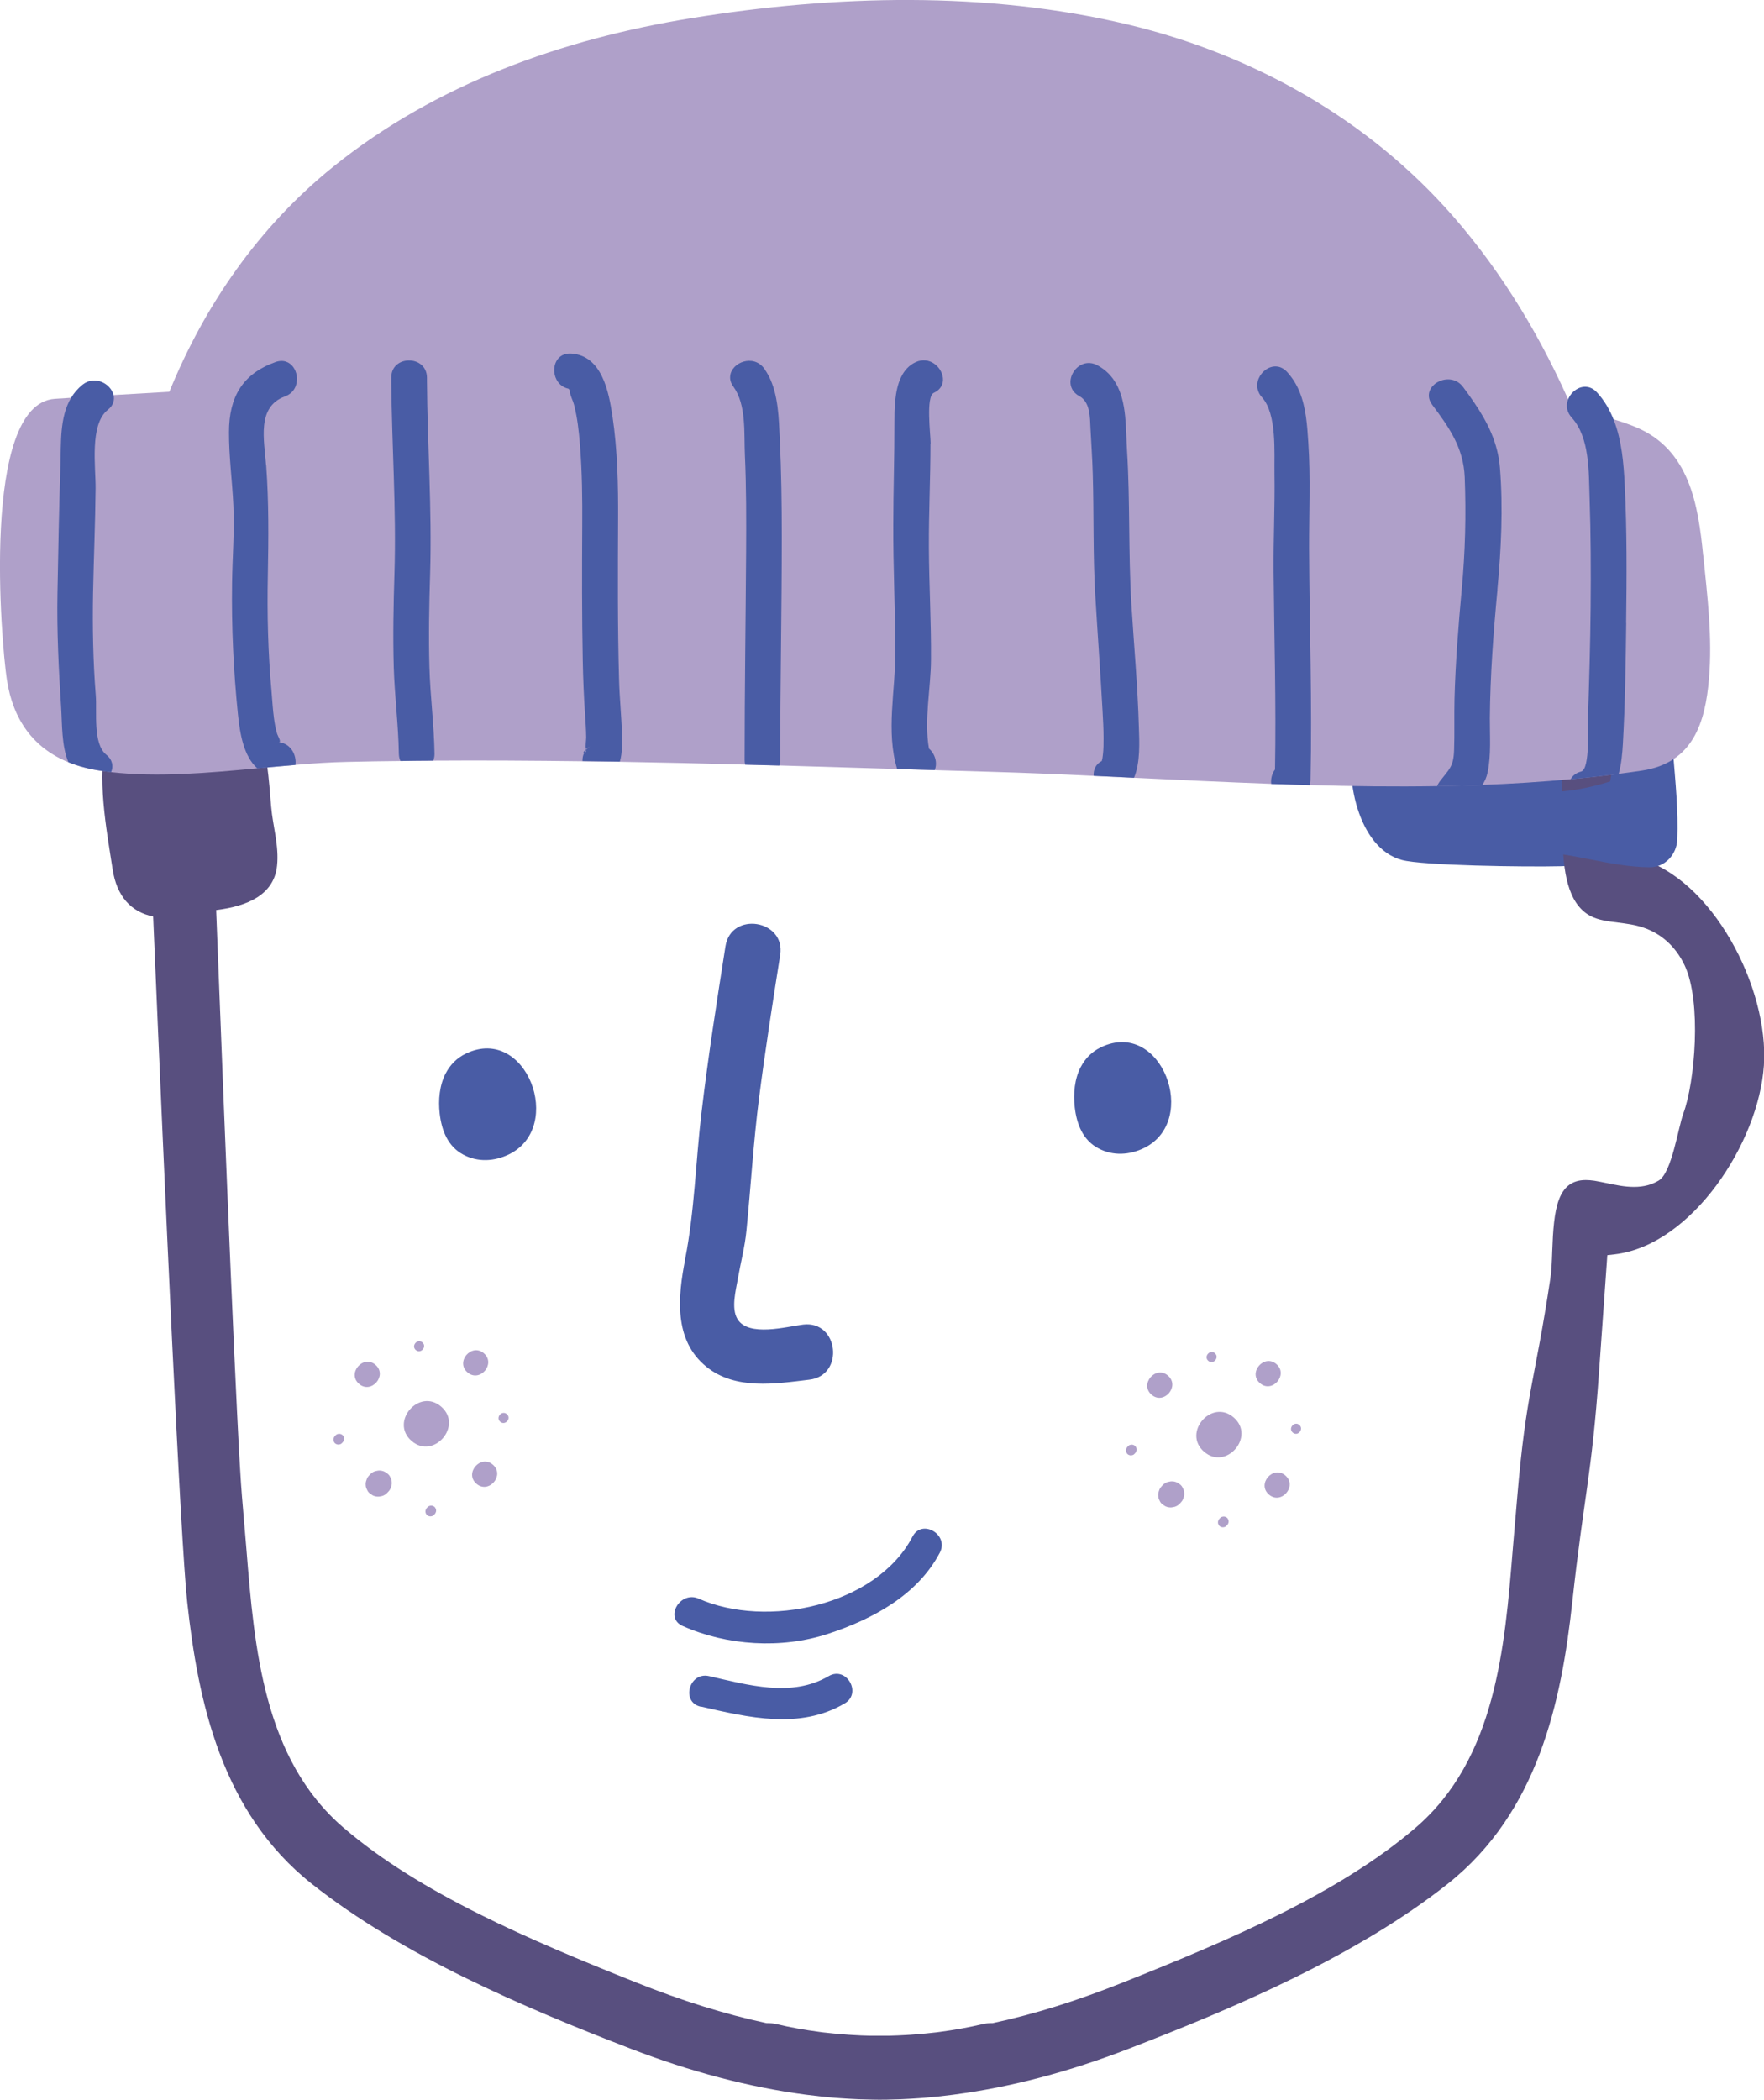 <?xml version="1.0" encoding="UTF-8"?><svg id="Layer_2" xmlns="http://www.w3.org/2000/svg" viewBox="0 0 200.75 238.86"><defs><style>.cls-1{fill:#afa0c9;}.cls-2{fill:#584f7f;}.cls-3{fill:#495ca5;}</style></defs><g id="Layer_1-2"><g><g><g><path class="cls-3" d="M77.98,143.24c-.83,4.22-1.35,9.2,2.41,12.24,3.3,2.67,7.85,1.94,11.73,1.47,4.02-.48,3.33-6.75-.71-6.27-1.89,.23-6.22,1.44-7.48-.62-.74-1.21-.19-3.28,.03-4.54,.32-1.84,.81-3.67,.99-5.54,.5-5.02,.79-10.03,1.43-15.04,.7-5.45,1.55-10.88,2.41-16.31,.63-4.01-5.6-5-6.23-.98-.99,6.3-1.98,12.61-2.73,18.95-.66,5.55-.78,11.15-1.86,16.64Z"/><g><path class="cls-3" d="M180.34,85.1c-.36-3.31-5.26-4.55-6.2-.84-.04,.18-.08,.35-.13,.53-.26,.07-.51,.18-.73,.34-.62-.68-1.47-1.13-2.74-1.18-1.1-.04-2.15,.34-3.01,.99-.96-.93-2.66-1-3.82-.3-1.1-.46-2.44-.31-3.35,.5h-.07c.57-3.62-5.12-5.05-6.17-1.27-1.19,4.32,.37,12.61,5.41,13.96,2.37,.64,14.02,.81,18.16,.71,2.13-.05,3.86-.9,3.99-3.04,.22-3.57-.98-6.9-1.36-10.41Z"/><g><path class="cls-3" d="M77.69,184.97c5.07,2.25,11.23,2.63,16.52,.9,5.04-1.65,10.2-4.39,12.75-9.25,1.07-2.05-2.04-3.88-3.11-1.82-4.14,7.9-16.63,10.48-24.34,7.06-2.1-.93-3.94,2.17-1.82,3.11Z"/><g><path class="cls-3" d="M79.73,194.13c5.46,1.25,11.26,2.66,16.4-.35,2-1.17,.19-4.29-1.82-3.11-4.21,2.47-9.19,1.01-13.62,0-2.26-.52-3.22,2.96-.96,3.48Z"/><path class="cls-2" d="M186.31,97.62l-.76-.2-1-36.31c-.05-1.86-.11-3.96-.99-5.62-.69-1.29-2-2.19-3.21-2.19-.23,0-.46,.03-.68,.1-2.09,.66-2.47,3.83-2.43,6.38l.6,35.73c.06,3.31,.47,7.29,3.18,8.7,.9,.47,1.97,.6,3.1,.74,.95,.12,1.93,.24,2.9,.57,2.07,.7,3.69,2.18,4.69,4.28,1.98,4.17,1.17,13.36-.14,16.87-.58,1.56-1.31,6.72-2.79,7.62-.81,.49-1.73,.73-2.82,.73s-2.1-.22-3.11-.43c-.47-.1-.94-.19-1.39-.27-.35-.05-.68-.08-.98-.08-3.28,0-3.66,3.35-3.83,8.09-.04,1.15-.08,2.23-.22,3.14-1.77,11.77-2.73,12.7-3.76,24.79-.17,1.98-.34,3.96-.51,5.95-.91,11.25-1.94,23.88-11.05,31.7-8.71,7.48-21.22,12.8-33.28,17.6-5.26,2.1-10.09,3.61-14.78,4.62l-.11,.02h-.11c-.35,0-.65,.03-.95,.1-1.58,.37-3.22,.67-4.89,.89l-.46,.06c-.31,.04-.63,.07-.94,.1l-.28,.03c-.57,.05-1.12,.1-1.68,.14l-.5,.03c-.63,.04-1.26,.06-1.89,.08-.27,0-.53,0-.79,0,0,0-1.23,0-1.49,0-.63-.01-1.26-.04-1.89-.08l-.49-.03c-.56-.04-1.12-.09-1.68-.14l-.28-.03c-.32-.03-.64-.06-.96-.1l-.44-.06c-1.68-.22-3.33-.52-4.9-.89-.3-.07-.6-.1-.95-.1h-.11l-.11-.02c-4.69-1.01-9.52-2.52-14.78-4.62-12.06-4.81-24.57-10.12-33.28-17.6-9.11-7.82-10.14-20.46-11.04-31.61-.18-2.08-.35-4.06-.51-6.04-.56-6.59-1.86-38.78-2.94-66.73,3.56-.44,6.59-1.73,6.93-5.05,.24-2.26-.48-4.49-.67-6.71-.27-3.18-.46-6.38-1.57-9.47-.67-1.86-3.44-2.67-5.58-2.07-.45-12.12-.75-20.45-.75-20.45,.04-2.55-.34-5.72-2.43-6.38-.22-.07-.45-.1-.68-.1-1.2,0-2.52,.9-3.2,2.19-.88,1.65-.94,3.76-.99,5.62,0,0,.35,8.9,.89,21.9-.27,.01-.54,.07-.78,.18-.88-1.25-3.19-1.39-3.63,.52-1.13,4.84-.07,10.35,.68,15.2,.47,3.05,2.09,4.84,4.61,5.35,1.35,31.91,3.11,71,3.88,78.02,1.23,11.26,3.88,23.88,14.18,32.03,10.32,8.17,24.13,14.06,36.29,18.75,6.8,2.62,13.46,4.37,19.79,5.21l.15,.02c.6,.08,1.14,.14,1.67,.2,.56,.06,1.12,.12,1.67,.16l.54,.04c.69,.05,1.39,.09,2.08,.12l.79,.02c.52,.01,1.05,.03,1.57,.03h.07c.59,0,1.12-.01,1.64-.03l.79-.02c.69-.03,1.39-.07,2.08-.12l.54-.04c.55-.05,1.11-.1,1.67-.16,.54-.06,1.08-.12,1.61-.19l.21-.03c6.35-.83,13.01-2.58,19.81-5.21,12.15-4.69,25.97-10.58,36.29-18.75,10.3-8.15,12.95-20.77,14.18-32.03,1.33-12.21,2.2-14.18,3.05-26.24,.29-4.13,.58-8.26,.88-12.39l.06-.86,.86-.1c8.76-1.05,16.37-12.68,16.96-21.48,.6-8.8-5.87-21.37-14.4-23.6Z"/></g></g><path class="cls-3" d="M190.42,85.69c-.29-3.62-4.92-4.19-6.2-.84-.5,1.3-.78,2.67-.98,4.05-2.35,.71-4.73,1.24-7.21,1.17-.71-.02-1.3,.16-1.76,.47-.1,0-.21,0-.31,0-4.06,0-4.07,6.31,0,6.31,4.66,0,9.1,1.77,13.77,1.81,1.75,.02,3.09-1.46,3.15-3.15,.13-3.28-.21-6.54-.47-9.8Z"/></g></g><path class="cls-3" d="M123,121.37c.49-.94,1.24-1.74,2.32-2.25,6.86-3.26,11.23,8.35,4.89,11.47-1.65,.81-3.54,.93-5.2,.05-1.79-.94-2.48-2.78-2.7-4.67-.18-1.58-.02-3.25,.69-4.61Z"/><path class="cls-3" d="M50.73,122.09c.49-.94,1.24-1.74,2.32-2.25,6.86-3.26,11.23,8.35,4.89,11.47-1.65,.81-3.54,.93-5.2,.05-1.79-.94-2.48-2.78-2.7-4.67-.18-1.58-.02-3.25,.69-4.61Z"/></g><path class="cls-1" d="M193.83,63.2c-.57-5.73-1.53-12.07-7.69-14.62-.82-.34-1.66-.63-2.51-.88-1.5-.45-3.05-.77-4.62-1.02-3.43-7.96-7.87-15.46-13.61-22.04-9.67-11.08-22.8-18.45-37.04-21.85-16.1-3.84-33.4-3.36-49.65-.73-14.68,2.37-29.1,7.49-40.78,16.9-8.51,6.86-14.63,15.75-18.66,25.61-2.12,.12-4.25,.24-6.37,.37h0c-1.61,.1-3.22,.2-4.82,.31-.61,.04-1.23,.08-1.84,.12C-2.22,45.95,.16,73.27,.78,77.31c.7,4.62,3.07,7.8,7,9.4,1.12,.45,2.36,.78,3.72,.98,.38,.05,.77,.1,1.15,.15,5.34,.6,11.03,.09,16.64-.44,1.46-.13,2.91-.27,4.34-.39,2-.17,3.97-.3,5.91-.34,2.01-.05,4.02-.08,6.03-.1,1.25-.02,2.5-.03,3.74-.04,5.67-.04,11.33,0,17,.07,1.41,.02,2.83,.04,4.25,.06,4.75,.08,9.49,.19,14.24,.32,1.3,.03,2.6,.07,3.89,.1,4.47,.13,8.93,.26,13.4,.4,1.42,.04,2.84,.09,4.27,.13,2.13,.06,4.27,.13,6.4,.19,3.84,.11,7.75,.27,11.7,.46,1.53,.07,3.06,.14,4.6,.22h0c5.16,.25,10.38,.5,15.61,.69,1.46,.05,2.92,.1,4.38,.14,4.85,.14,9.7,.2,14.51,.12,1.72-.02,3.43-.07,5.14-.14,3.38-.13,6.74-.34,10.05-.65,1.84-.17,3.66-.37,5.47-.61,.89-.11,1.78-.24,2.66-.37,5.79-.88,7.19-5.45,7.61-10.46,.4-4.7-.18-9.33-.65-14Z"/><path class="cls-3" d="M12.65,87.84c-.39-.04-.77-.09-1.15-.15-1.37-.2-2.6-.53-3.72-.98-.78-1.9-.7-4.29-.82-6.2-.28-4.36-.5-8.68-.42-13.05,.09-4.84,.18-9.7,.34-14.54,.08-2.53-.11-5.48,1.22-7.68,.33-.55,.76-1.05,1.31-1.49,1.4-1.1,3.2-.09,3.51,1.18h0c.14,.57-.01,1.19-.65,1.69-2.1,1.66-1.37,6.53-1.39,8.93-.04,3.97-.21,7.93-.29,11.91-.07,3.88,0,7.77,.31,11.65,.15,1.83-.36,5.5,1.2,6.75,.73,.59,.82,1.34,.55,1.97Z"/><path class="cls-3" d="M30.29,52.91c.31,4.23,.27,8.33,.19,12.56-.09,4.39,.02,8.79,.42,13.17,.09,1.02,.14,2.05,.28,3.07,.08,.59,.18,1.2,.36,1.78,.09,.28,.55,.98,.17,.93,1.42,.17,2.06,1.5,1.91,2.6-1.44,.12-2.89,.26-4.34,.39-1.56-1.41-1.97-3.93-2.2-6.14-.51-4.97-.74-9.95-.67-14.94,.04-2.95,.29-5.89,.15-8.84-.13-2.78-.51-5.54-.5-8.32,0-2.02,.39-3.68,1.25-5.01h0c.84-1.3,2.14-2.29,4.03-2.97,1.79-.65,2.84,1.25,2.33,2.68-.18,.53-.59,.99-1.25,1.23-3.25,1.19-2.34,5.01-2.14,7.83Z"/><path class="cls-3" d="M49.45,85.75c0,.29-.05,.55-.14,.78-1.25,0-2.5,.02-3.74,.04-.11-.23-.17-.51-.18-.82-.05-3.29-.48-6.57-.58-9.86-.1-3.55-.03-7.1,.08-10.64,.23-7.3-.3-14.53-.36-21.82,0-.16,0-.32,0-.47-.02-2.61,4.04-2.61,4.06,0,0,.12,0,.23,0,.35,.05,7.34,.58,14.6,.36,21.94-.11,3.55-.18,7.1-.08,10.64,.09,3.29,.53,6.57,.58,9.86Z"/><g><path class="cls-3" d="M66.72,85.24c-.42,.33-.35,.46-.22,.43,.06-.13,.14-.25,.24-.36,0-.02-.01-.05-.02-.07Z"/><path class="cls-3" d="M70.78,83.44c-.06-2.05-.28-4.09-.33-6.14-.17-6.06-.14-12.12-.11-18.19,.02-3.92-.06-7.87-.64-11.76-.21-1.38-.5-3.1-1.18-4.5-.68-1.41-1.75-2.51-3.5-2.63-1.66-.11-2.26,1.49-1.8,2.71,.23,.61,.72,1.13,1.47,1.29,.04,.02,.15,.13,.18,.4,.04,.44,.34,.96,.45,1.39,.39,1.5,.56,3.05,.68,4.59,.25,3.07,.28,6.15,.26,9.23-.03,5.1-.04,10.21,.06,15.31,.04,2.04,.12,4.07,.26,6.11,.06,.88,.12,1.77,.13,2.66,0,.23-.12,1.09-.02,1.3,0,0,0,0,0,.01,.13-.11,.31-.23,.56-.38-.22,.13-.4,.28-.54,.45,.05,.21-.12,.34-.23,.36-.15,.29-.2,.61-.19,.93,1.41,.02,2.83,.04,4.25,.06,.31-1.02,.25-2.23,.22-3.22Z"/></g><path class="cls-3" d="M88.97,61.1c0,8.45-.18,16.89-.18,25.34,0,.24-.03,.46-.09,.65-1.3-.04-2.6-.07-3.89-.1-.05-.17-.07-.35-.07-.55,0-7.85,.12-15.7,.17-23.56,.02-3.72,.03-7.44-.14-11.15-.11-2.45,.19-5.67-1.31-7.75-.3-.41-.41-.83-.36-1.21,.14-1.55,2.65-2.53,3.87-.84,.19,.27,.36,.55,.52,.85,1.1,2.14,1.14,4.82,1.25,7.15,.18,3.72,.23,7.44,.23,11.17Z"/><path class="cls-3" d="M105.89,50.47c0,3.94-.2,7.88-.18,11.81,.02,4.24,.27,8.49,.24,12.73-.01,3.25-.81,6.89-.23,10.15,.67,.57,1.01,1.6,.65,2.45-1.42-.04-2.84-.09-4.27-.13h0c-1.3-4.22-.19-8.99-.2-13.32-.02-4.83-.26-9.66-.24-14.49,0-3.85,.14-7.7,.13-11.55,0-1.52,0-3.64,.75-5.2,.36-.75,.89-1.37,1.68-1.73,1.55-.71,2.97,.56,3.09,1.82,.06,.65-.23,1.31-1.04,1.68-.92,.43-.37,4.7-.36,5.76Z"/><path class="cls-3" d="M129.06,88.48h0c-1.54-.08-3.07-.15-4.6-.22-.04-.68,.24-1.35,.93-1.69,.06-.23,.1-.45,.12-.68,.08-.63,.08-1.28,.08-1.91,0-1.06-.06-2.12-.12-3.18-.24-4.34-.56-8.68-.82-13.02-.28-4.64-.15-9.25-.29-13.89-.05-1.72-.17-3.44-.26-5.15-.06-1.25-.02-3.01-1.27-3.68-.73-.39-1.02-1.01-1.01-1.64,.03-1.34,1.49-2.71,3.06-1.87,.97,.52,1.64,1.23,2.11,2.05h0c1.27,2.18,1.11,5.18,1.27,7.68,.36,5.78,.14,11.57,.49,17.36,.29,4.72,.73,9.44,.86,14.17,.05,1.49,.18,3.97-.56,5.68Z"/><path class="cls-3" d="M149.14,88.77c0,.19-.03,.37-.09,.55-1.46-.04-2.92-.09-4.38-.14-.07-.57,.08-1.17,.43-1.64,.14-7.51-.09-15.03-.16-22.54-.03-3.7,.16-7.4,.1-11.1-.04-2.4,.3-6.79-1.42-8.7-.25-.27-.41-.57-.48-.87-.47-1.79,1.85-3.66,3.35-2,.63,.7,1.09,1.46,1.41,2.26h0c.73,1.78,.86,3.75,.99,5.75,.27,4.02,.08,8,.09,12.03,.04,8.8,.36,17.61,.16,26.41Z"/><path class="cls-3" d="M170.42,67.05c-.46,4.87-.83,9.76-.87,14.65-.01,2.03,.16,4.14-.25,6.15-.13,.62-.34,1.06-.61,1.45-1.71,.07-3.42,.11-5.14,.14,.06-.18,.17-.37,.31-.56,1.06-1.38,1.55-1.64,1.62-3.51,.07-1.96,0-3.92,.05-5.88,.11-4.15,.44-8.3,.82-12.43,.4-4.28,.51-8.48,.34-12.78-.14-3.33-1.75-5.63-3.69-8.22-.13-.18-.23-.35-.29-.52-.7-1.87,2.37-3.41,3.79-1.52,.45,.6,.89,1.21,1.3,1.82,1.51,2.23,2.67,4.55,2.9,7.37,.37,4.61,.14,9.26-.29,13.86Z"/><path class="cls-3" d="M185.07,70.86c-.06,4.58-.12,9.18-.38,13.76-.06,1.07-.17,2.29-.48,3.42-1.81,.24-3.63,.44-5.47,.61,.23-.41,.62-.73,1.2-.88,1.04-.27,.75-5.2,.78-6.23,.14-4.13,.26-8.25,.3-12.38,.04-4.19,.02-8.39-.12-12.58-.1-2.86,.03-6.82-2.03-9.07-.26-.29-.42-.59-.5-.91-.43-1.77,1.87-3.6,3.37-1.96,.84,.91,1.45,1.96,1.89,3.08,.93,2.33,1.15,4.98,1.27,7.46,.26,5.22,.23,10.47,.16,15.69Z"/><g><path class="cls-1" d="M140.4,161.25c-2.51-2.17-5.88,1.73-3.37,3.9,2.51,2.17,5.88-1.73,3.37-3.9Z"/><path class="cls-1" d="M145.26,155.18c-1.39-1.2-3.27,.96-1.87,2.17,1.39,1.2,3.27-.96,1.87-2.17Z"/><path class="cls-1" d="M146.28,167.85c-1.39-1.2-3.27,.96-1.87,2.17,1.39,1.2,3.27-.96,1.87-2.17Z"/><path class="cls-1" d="M134.69,170.38c.07-.17,.1-.35,.08-.54,0-.19-.06-.37-.15-.53-.07-.18-.18-.33-.34-.45l-.32-.21c-.23-.11-.47-.15-.72-.13-.12,.02-.24,.05-.36,.07-.24,.08-.45,.22-.62,.42l-.1,.11c-.13,.14-.22,.31-.27,.5-.07,.17-.1,.35-.08,.54,0,.19,.06,.37,.15,.53,.07,.18,.18,.33,.34,.45l.32,.21c.23,.11,.47,.15,.72,.13l.36-.07c.24-.08,.45-.22,.62-.42l.1-.11c.13-.14,.22-.31,.27-.5Z"/><path class="cls-1" d="M132.92,156.49c-1.39-1.2-3.27,.96-1.87,2.17,1.39,1.2,3.27-.96,1.87-2.17Z"/><path class="cls-1" d="M129.32,165.08c.03-.07,.04-.14,.03-.22,0-.08-.02-.15-.06-.21-.03-.07-.07-.13-.13-.18l-.13-.08c-.09-.04-.19-.06-.29-.05l-.14,.03c-.1,.03-.18,.09-.25,.17l-.07,.08c-.05,.06-.09,.12-.11,.2-.03,.07-.04,.14-.03,.22,0,.08,.02,.15,.06,.21,.03,.07,.07,.13,.13,.18l.13,.08c.09,.04,.19,.06,.29,.05l.14-.03c.1-.03,.18-.09,.25-.17l.07-.08c.05-.06,.09-.12,.11-.2Z"/><path class="cls-1" d="M138.26,153.94c-.56-.48-1.31,.38-.75,.87,.56,.48,1.31-.38,.75-.87Z"/><path class="cls-1" d="M147.87,162.1c-.56-.48-1.31,.38-.75,.87,.56,.48,1.31-.38,.75-.87Z"/><path class="cls-1" d="M139.79,173.26c.03-.07,.04-.14,.03-.22,0-.08-.02-.15-.06-.21-.03-.07-.07-.13-.13-.18l-.13-.08c-.09-.04-.19-.06-.29-.05l-.14,.03c-.1,.03-.18,.09-.25,.17l-.07,.08c-.05,.06-.09,.12-.11,.2-.03,.07-.04,.14-.03,.22,0,.08,.02,.15,.06,.21,.03,.07,.07,.13,.13,.18l.13,.08c.09,.04,.19,.06,.29,.05l.14-.03c.1-.03,.18-.09,.25-.17l.07-.08c.05-.06,.09-.12,.11-.2Z"/></g><g><path class="cls-1" d="M50.21,160.02c-2.51-2.17-5.88,1.73-3.37,3.9,2.51,2.17,5.88-1.73,3.37-3.9Z"/><path class="cls-1" d="M55.07,153.95c-1.39-1.2-3.27,.96-1.87,2.17,1.39,1.2,3.27-.96,1.87-2.17Z"/><path class="cls-1" d="M56.09,166.62c-1.39-1.2-3.27,.96-1.87,2.17,1.39,1.2,3.27-.96,1.87-2.17Z"/><path class="cls-1" d="M44.5,169.15c.07-.17,.1-.35,.08-.54,0-.19-.06-.37-.15-.53-.07-.18-.18-.33-.34-.45l-.32-.21c-.23-.11-.47-.15-.72-.13-.12,.02-.24,.05-.36,.07-.24,.08-.45,.22-.62,.42l-.1,.11c-.13,.14-.22,.31-.27,.5-.07,.17-.1,.35-.08,.54,0,.19,.06,.37,.15,.53,.07,.18,.18,.33,.34,.45l.32,.21c.23,.11,.47,.15,.72,.13l.36-.07c.24-.08,.45-.22,.62-.42l.1-.11c.13-.14,.22-.31,.27-.5Z"/><path class="cls-1" d="M42.73,155.26c-1.39-1.2-3.27,.96-1.87,2.17,1.39,1.2,3.27-.96,1.87-2.17Z"/><path class="cls-1" d="M39.13,163.85c.03-.07,.04-.14,.03-.22,0-.08-.02-.15-.06-.21-.03-.07-.07-.13-.13-.18l-.13-.08c-.09-.04-.19-.06-.29-.05l-.14,.03c-.1,.03-.18,.09-.25,.17l-.07,.08c-.05,.06-.09,.12-.11,.2-.03,.07-.04,.14-.03,.22,0,.08,.02,.15,.06,.21,.03,.07,.07,.13,.13,.18l.13,.08c.09,.04,.19,.06,.29,.05l.14-.03c.1-.03,.18-.09,.25-.17l.07-.08c.05-.06,.09-.12,.11-.2Z"/><path class="cls-1" d="M48.07,152.71c-.56-.48-1.31,.38-.75,.87,.56,.48,1.31-.38,.75-.87Z"/><path class="cls-1" d="M57.68,160.87c-.56-.48-1.31,.38-.75,.87,.56,.48,1.31-.38,.75-.87Z"/><path class="cls-1" d="M49.6,172.02c.03-.07,.04-.14,.03-.22,0-.08-.02-.15-.06-.21-.03-.07-.07-.13-.13-.18l-.13-.08c-.09-.04-.19-.06-.29-.05l-.14,.03c-.1,.03-.18,.09-.25,.17l-.07,.08c-.05,.06-.09,.12-.11,.2-.03,.07-.04,.14-.03,.22,0,.08,.02,.15,.06,.21,.03,.07,.07,.13,.13,.18l.13,.08c.09,.04,.19,.06,.29,.05l.14-.03c.1-.03,.18-.09,.25-.17l.07-.08c.05-.06,.09-.12,.11-.2Z"/></g></g></g></svg>
